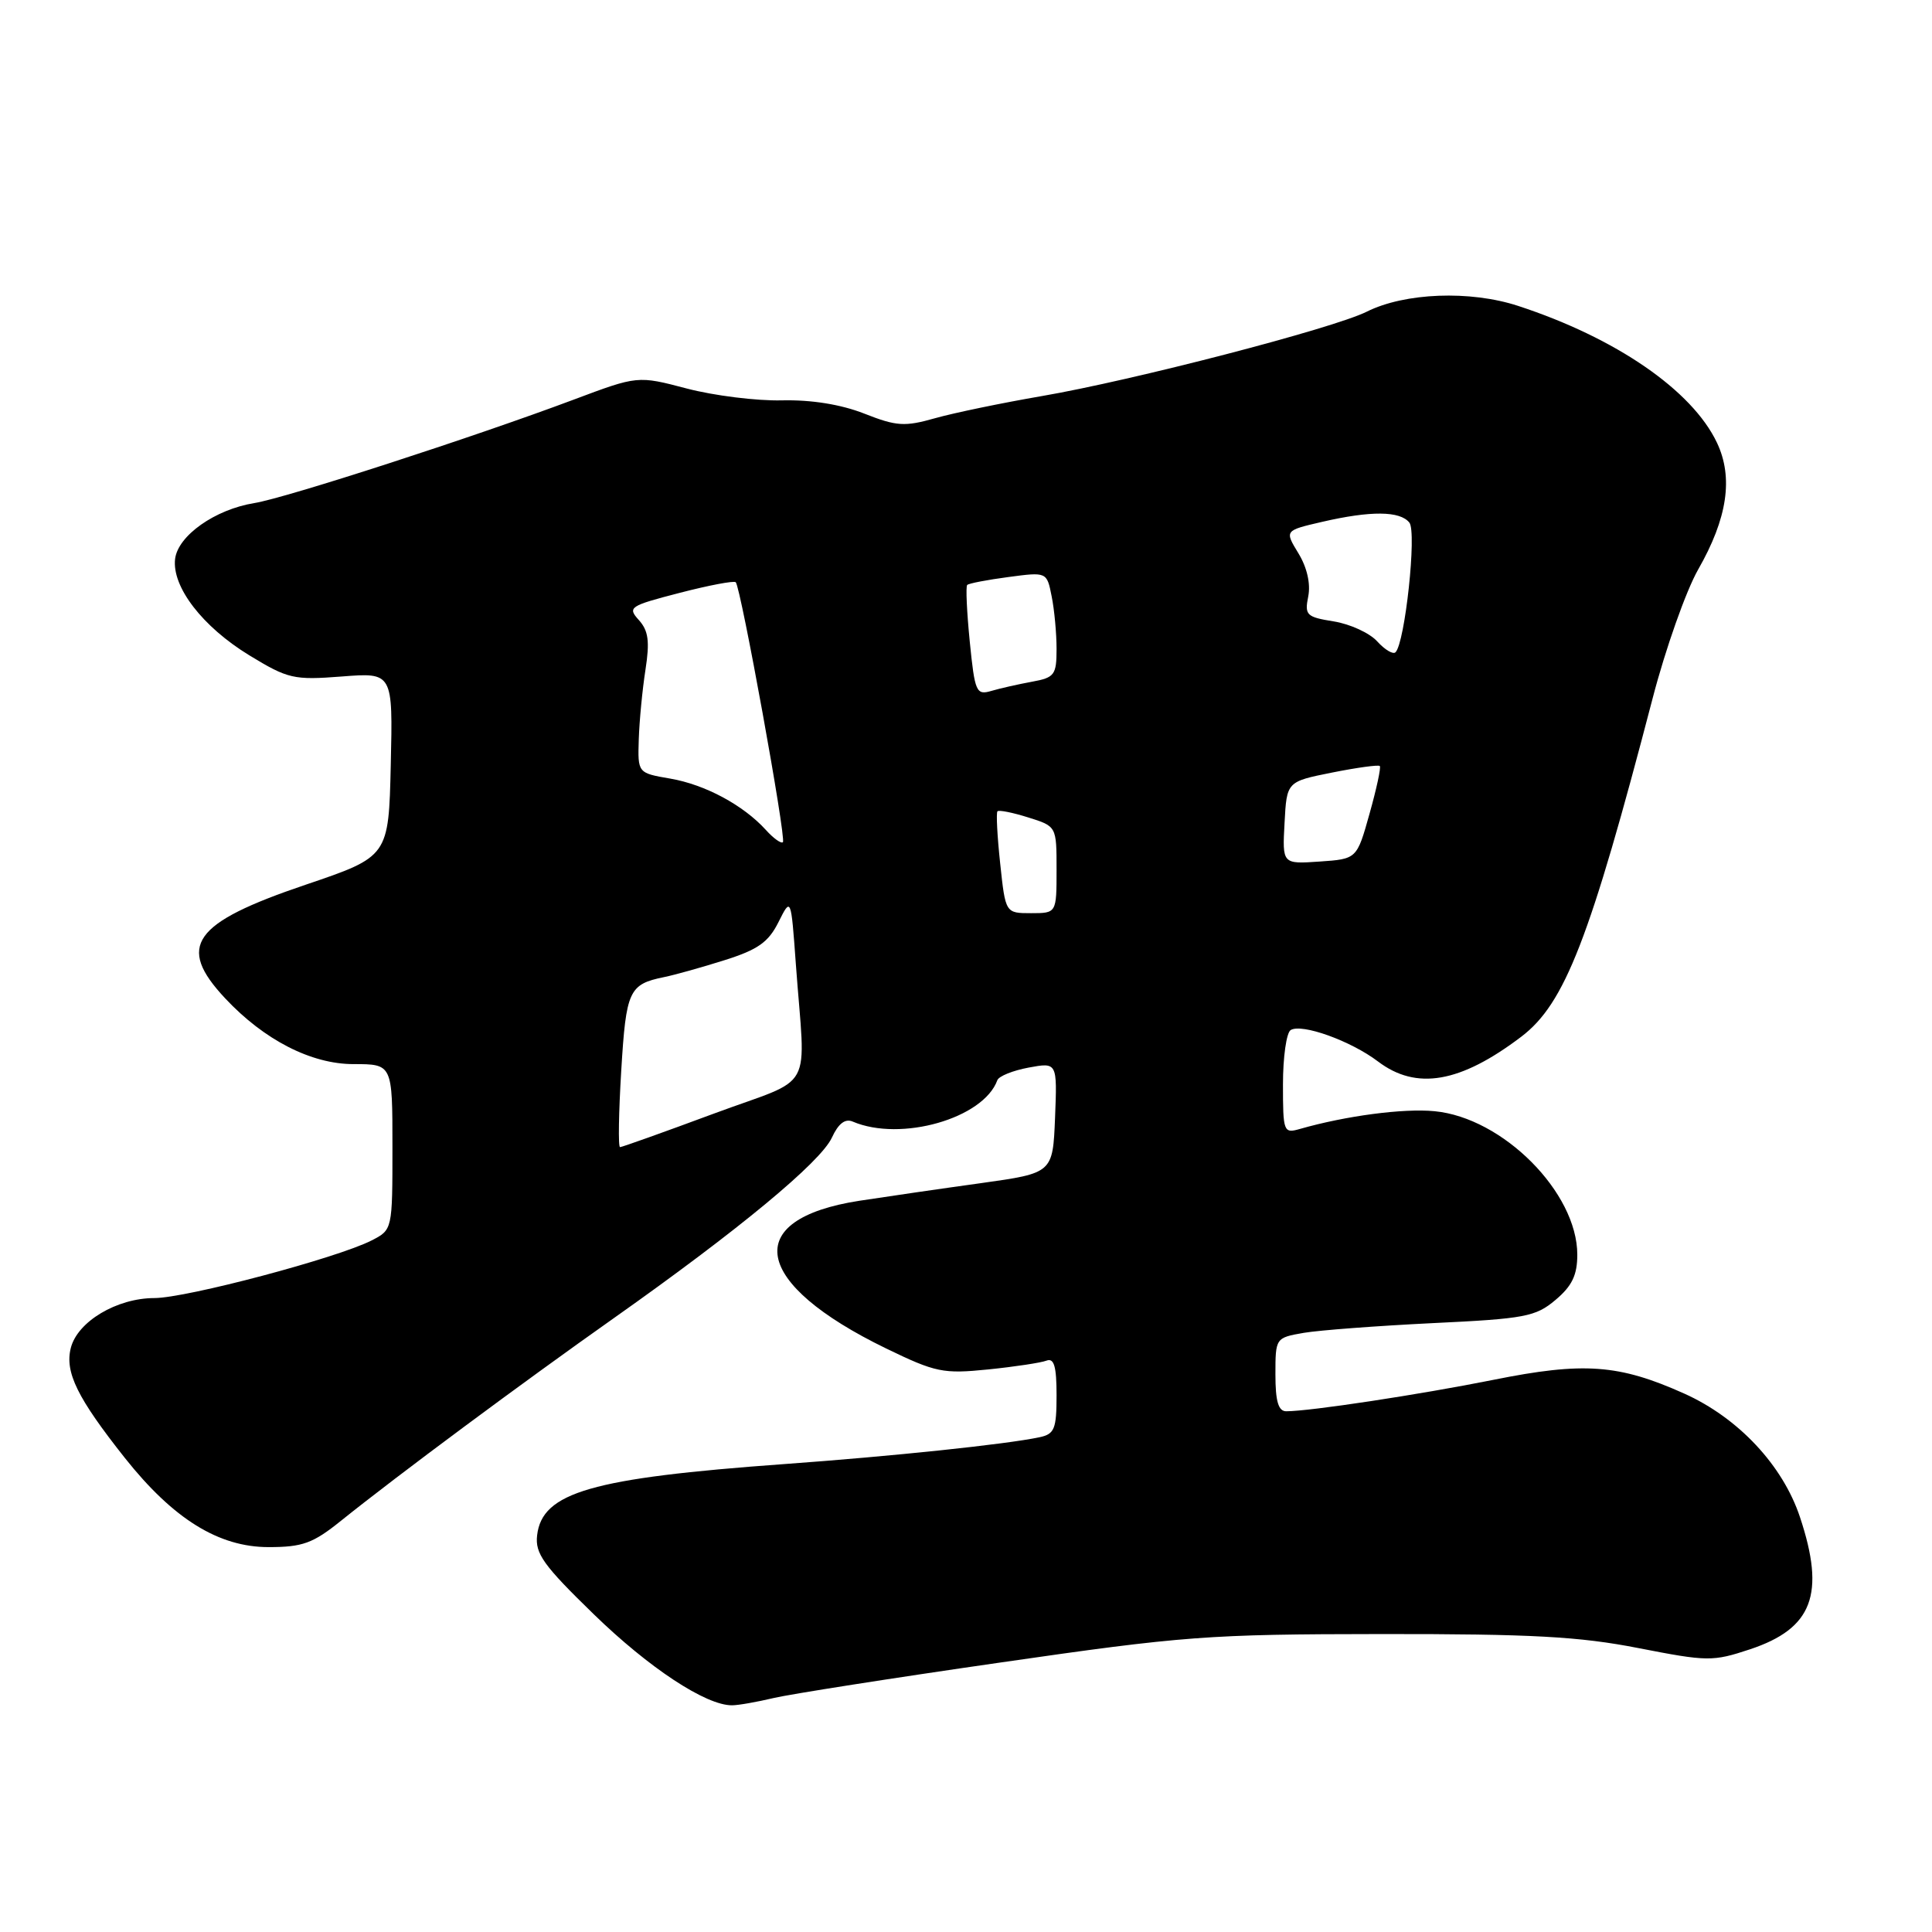 <?xml version="1.0" encoding="UTF-8" standalone="no"?>
<!DOCTYPE svg PUBLIC "-//W3C//DTD SVG 1.1//EN" "http://www.w3.org/Graphics/SVG/1.1/DTD/svg11.dtd" >
<svg xmlns="http://www.w3.org/2000/svg" xmlns:xlink="http://www.w3.org/1999/xlink" version="1.1" viewBox="0 0 256 256">
 <g >
 <path fill="currentColor"
d=" M 102.50 225.00 C 104.70 224.48 118.20 222.36 132.50 220.30 C 156.87 216.78 160.04 216.54 183.00 216.52 C 202.97 216.50 209.28 216.85 217.10 218.38 C 226.27 220.17 226.94 220.18 231.89 218.54 C 240.18 215.78 241.90 211.24 238.51 201.04 C 236.23 194.16 230.34 187.88 223.18 184.66 C 214.50 180.77 209.85 180.43 197.86 182.84 C 188.07 184.80 173.56 187.00 170.43 187.00 C 169.39 187.00 169.00 185.68 169.00 182.13 C 169.00 177.29 169.02 177.26 172.75 176.61 C 174.81 176.26 182.51 175.68 189.86 175.32 C 202.06 174.74 203.48 174.47 206.11 172.25 C 208.30 170.41 209.00 168.96 209.00 166.25 C 209.00 158.01 199.14 148.10 190.08 147.24 C 185.96 146.84 178.33 147.85 172.25 149.59 C 170.08 150.21 170.00 150.00 170.00 143.68 C 170.00 140.07 170.46 136.83 171.02 136.49 C 172.49 135.58 178.99 137.92 182.59 140.65 C 187.68 144.51 193.50 143.50 201.59 137.36 C 207.36 132.97 210.66 124.44 218.98 92.54 C 220.69 85.96 223.41 78.29 225.00 75.49 C 228.90 68.68 229.70 63.28 227.50 58.65 C 224.21 51.72 214.12 44.77 201.15 40.53 C 194.80 38.45 186.14 38.78 181.10 41.30 C 176.65 43.52 150.08 50.42 138.00 52.49 C 132.78 53.39 126.44 54.70 123.92 55.41 C 119.87 56.56 118.80 56.49 114.51 54.80 C 111.40 53.58 107.50 52.96 103.59 53.05 C 100.24 53.13 94.58 52.42 91.00 51.48 C 84.50 49.77 84.50 49.77 76.00 52.96 C 62.72 57.94 37.90 65.98 33.70 66.66 C 28.50 67.50 23.57 70.98 23.20 74.07 C 22.77 77.77 26.84 83.05 33.03 86.83 C 38.17 89.96 38.91 90.13 45.28 89.64 C 52.06 89.11 52.06 89.11 51.78 101.31 C 51.50 113.50 51.50 113.50 40.50 117.23 C 25.49 122.31 23.34 125.35 29.84 132.29 C 35.00 137.80 41.24 141.00 46.84 141.00 C 52.00 141.00 52.00 141.00 52.00 151.97 C 52.00 162.94 52.00 162.95 49.25 164.36 C 44.70 166.69 24.69 172.00 20.45 172.00 C 15.47 172.01 10.26 175.12 9.38 178.62 C 8.57 181.83 10.26 185.25 16.54 193.18 C 22.97 201.28 28.97 205.00 35.59 205.00 C 40.09 205.00 41.47 204.50 45.17 201.52 C 52.73 195.45 69.11 183.29 81.35 174.65 C 97.85 163.00 108.73 153.99 110.23 150.74 C 111.09 148.87 111.99 148.18 113.00 148.62 C 119.37 151.33 130.31 148.20 132.15 143.14 C 132.34 142.60 134.21 141.85 136.30 141.46 C 140.09 140.76 140.09 140.76 139.80 148.10 C 139.50 155.44 139.50 155.44 130.00 156.77 C 124.78 157.49 117.51 158.55 113.86 159.11 C 98.11 161.55 99.66 170.06 117.42 178.68 C 123.98 181.86 124.97 182.06 130.92 181.46 C 134.46 181.10 137.95 180.57 138.67 180.29 C 139.67 179.91 140.00 181.06 140.00 184.87 C 140.00 189.34 139.73 190.02 137.75 190.44 C 133.33 191.38 118.26 192.96 103.88 194.00 C 78.37 195.85 71.83 197.74 71.17 203.44 C 70.89 205.86 72.01 207.42 78.67 213.89 C 86.00 221.02 93.55 225.99 97.00 225.96 C 97.83 225.96 100.30 225.52 102.50 225.00 Z  M 82.32 141.83 C 82.96 131.24 83.34 130.42 88.00 129.47 C 89.38 129.19 92.97 128.19 96.00 127.23 C 100.42 125.84 101.82 124.85 103.15 122.19 C 104.81 118.87 104.81 118.87 105.45 127.69 C 106.72 145.20 108.19 142.52 94.56 147.57 C 87.99 150.01 82.41 152.00 82.16 152.00 C 81.90 152.00 81.98 147.42 82.32 141.83 Z  M 132.53 114.42 C 132.14 110.80 131.98 107.69 132.17 107.50 C 132.36 107.30 134.20 107.67 136.26 108.32 C 140.00 109.49 140.00 109.49 140.00 115.24 C 140.00 121.00 140.00 121.00 136.62 121.00 C 133.23 121.00 133.23 121.00 132.53 114.42 Z  M 170.21 109.04 C 170.50 103.57 170.50 103.57 176.50 102.37 C 179.80 101.71 182.65 101.32 182.83 101.50 C 183.01 101.68 182.40 104.52 181.47 107.82 C 179.79 113.82 179.79 113.82 174.85 114.16 C 169.91 114.50 169.91 114.50 170.21 109.04 Z  M 101.48 109.97 C 98.50 106.69 93.45 103.97 88.82 103.17 C 84.50 102.43 84.50 102.43 84.64 97.97 C 84.72 95.51 85.12 91.35 85.53 88.73 C 86.11 84.98 85.92 83.57 84.65 82.16 C 83.12 80.47 83.41 80.28 90.05 78.56 C 93.91 77.56 97.26 76.92 97.49 77.15 C 98.16 77.82 104.21 111.12 103.74 111.59 C 103.51 111.82 102.49 111.09 101.48 109.97 Z  M 128.50 85.03 C 128.11 81.10 127.95 77.71 128.16 77.51 C 128.37 77.30 130.82 76.83 133.62 76.46 C 138.71 75.78 138.71 75.78 139.35 79.02 C 139.71 80.79 140.00 83.93 140.00 85.99 C 140.00 89.43 139.73 89.79 136.75 90.33 C 134.96 90.66 132.54 91.20 131.36 91.55 C 129.36 92.14 129.17 91.72 128.50 85.03 Z  M 182.49 84.99 C 181.49 83.88 178.90 82.69 176.73 82.34 C 173.11 81.76 172.85 81.51 173.35 79.02 C 173.68 77.35 173.19 75.19 172.05 73.32 C 170.21 70.30 170.21 70.30 175.18 69.15 C 181.63 67.66 185.51 67.69 186.75 69.25 C 187.75 70.50 186.17 85.19 184.91 86.43 C 184.59 86.75 183.50 86.10 182.49 84.99 Z "/>
</g>
</svg>